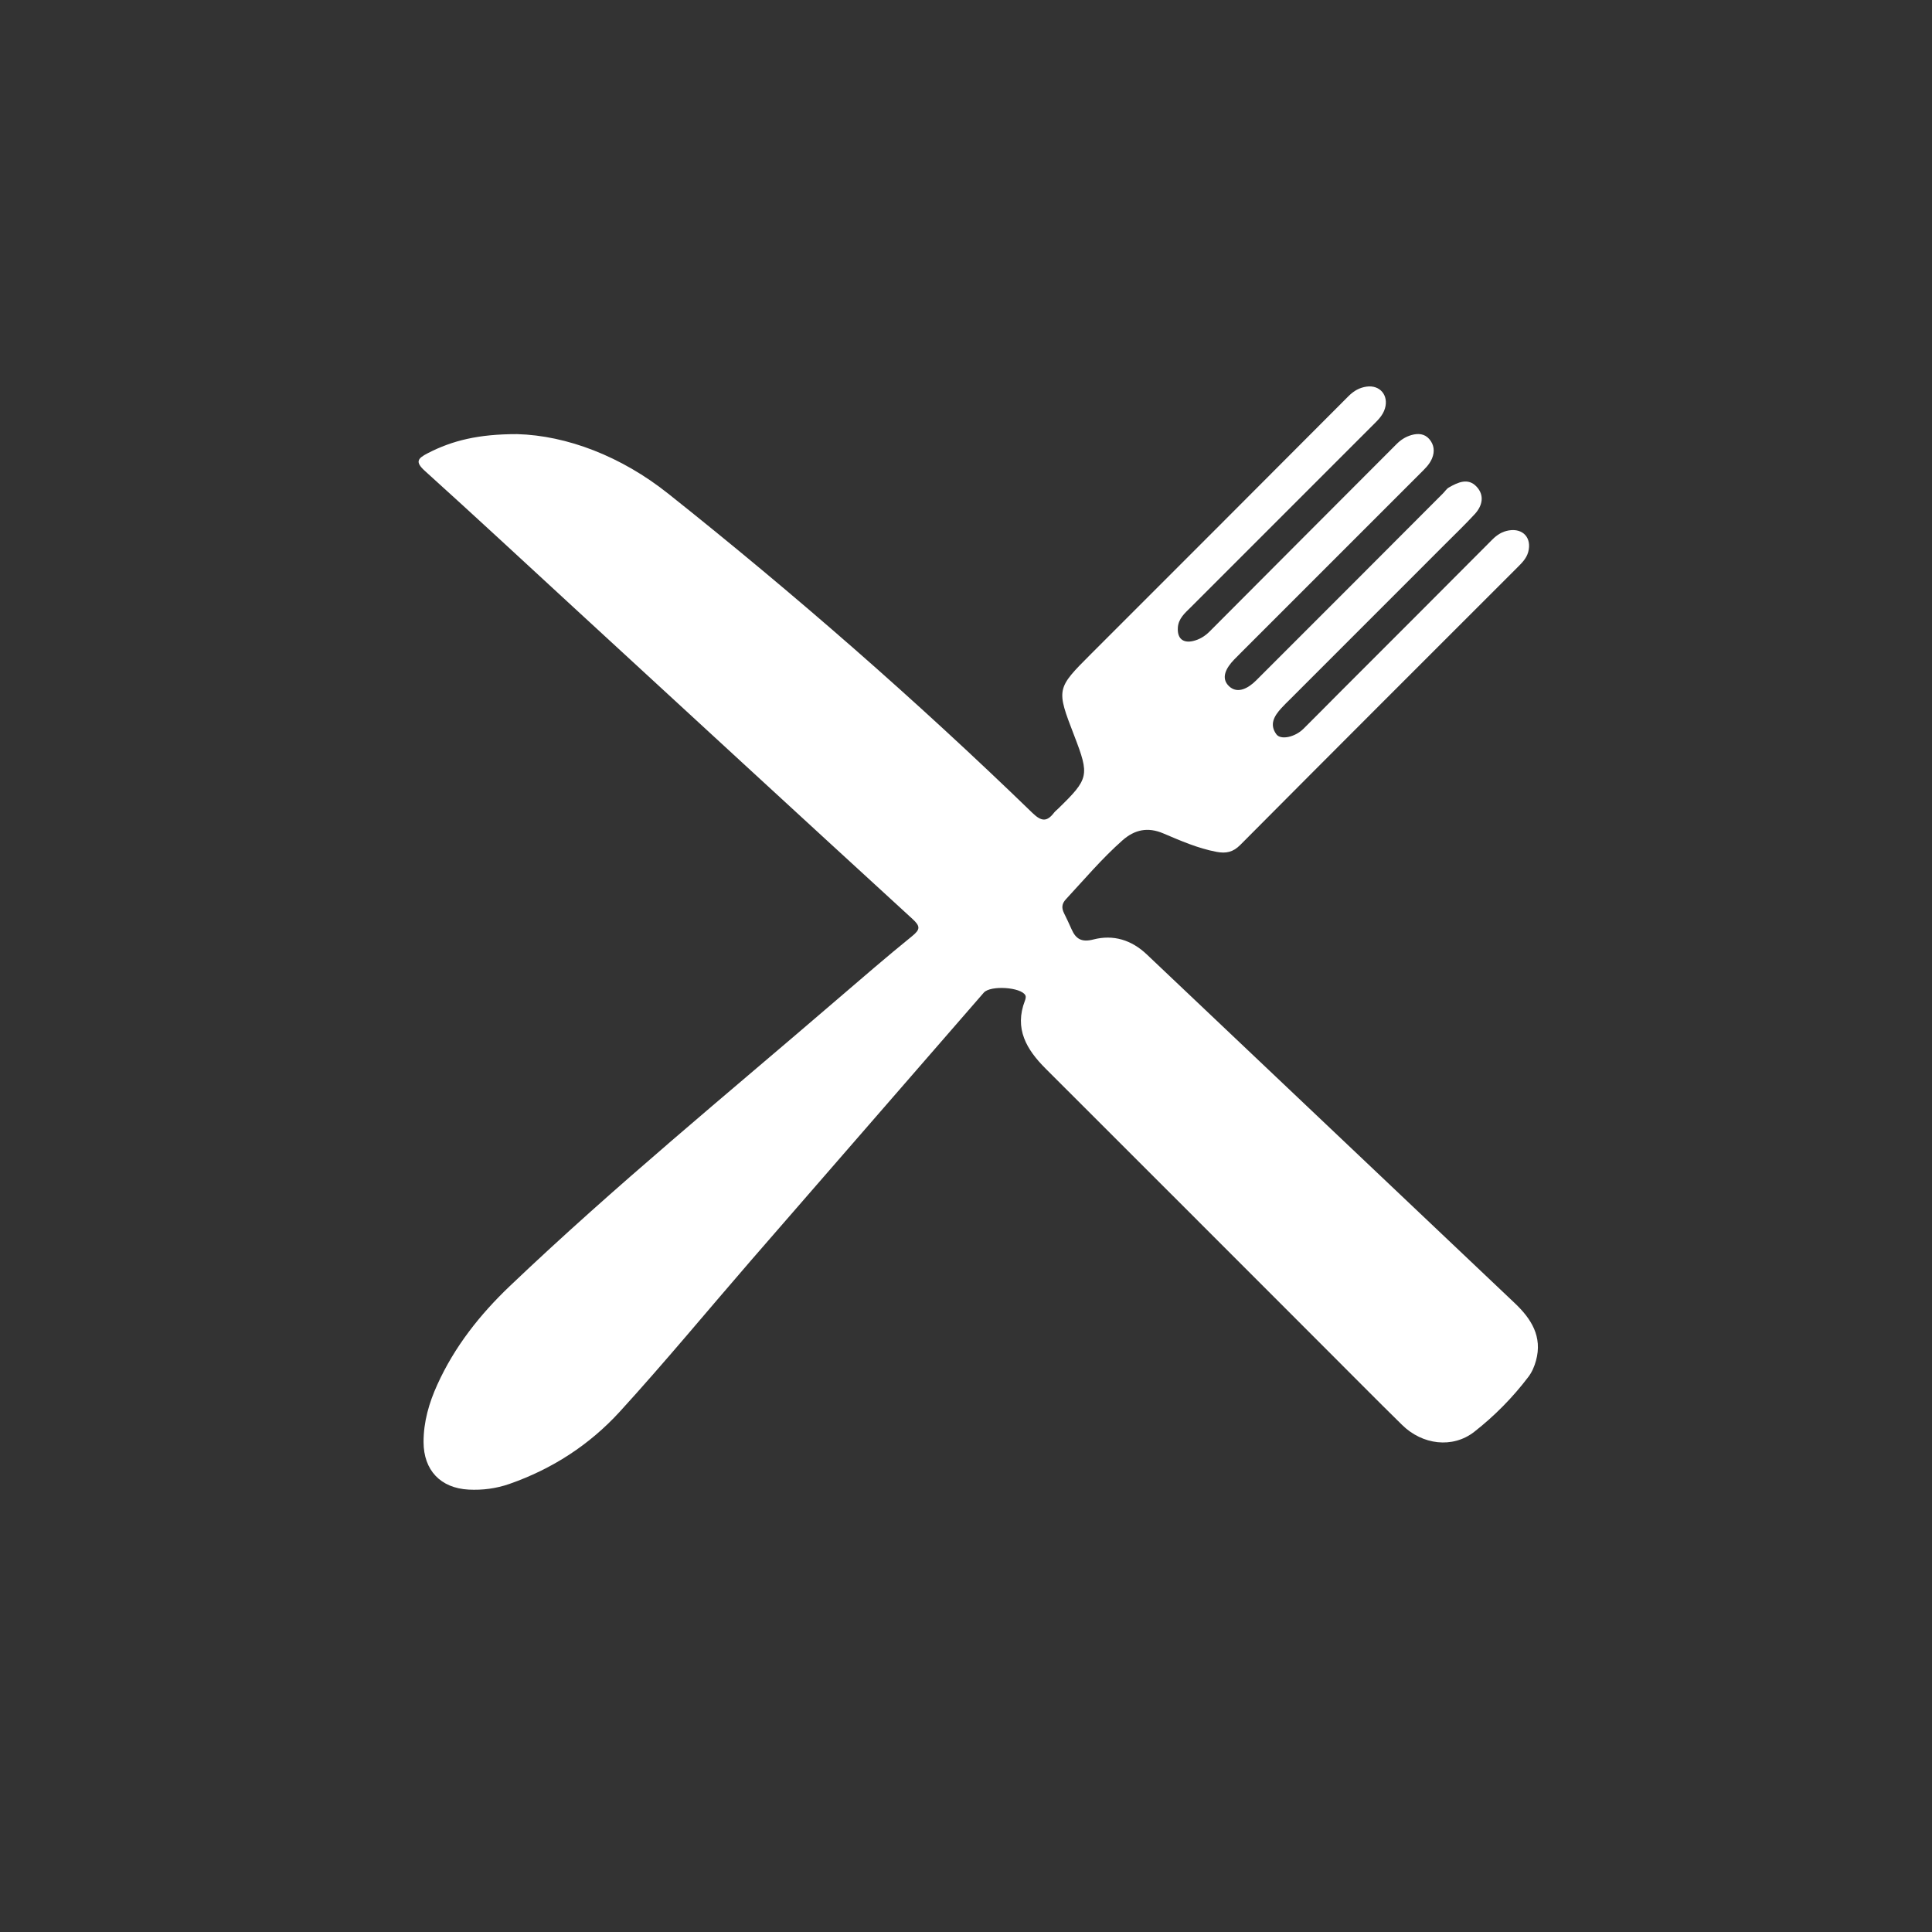 <?xml version="1.0" encoding="UTF-8" standalone="no"?>
<svg width="60px" height="60px" viewBox="0 0 60 60" version="1.1" xmlns="http://www.w3.org/2000/svg" xmlns:xlink="http://www.w3.org/1999/xlink" xmlns:sketch="http://www.bohemiancoding.com/sketch/ns">
    <rect x="0" y="0" width="60" height="60" fill="#333333" stroke="none"/>
    <!-- Generator: Sketch 3.3.2 (12043) - http://www.bohemiancoding.com/sketch -->
    <title>aventura-ap-facilities-breakfast</title>
    <desc>Created with Sketch.</desc>
    <defs></defs>
    <g id="kit" stroke="none" stroke-width="1" fill="none" fill-rule="evenodd" sketch:type="MSPage">
        <g id="aventura-ap-facilities-breakfast" sketch:type="MSArtboardGroup" fill="#FFFFFF">
            <path d="M16.061,13.482 C17.607,13.525 19.296,14.171 20.752,15.331 C24.682,18.456 28.461,21.756 32.067,25.25 C32.349,25.522 32.518,25.522 32.737,25.236 C32.771,25.192 32.818,25.157 32.86,25.116 C33.82,24.181 33.84,24.089 33.361,22.846 C32.8,21.391 32.8,21.391 33.889,20.302 C36.555,17.636 39.222,14.971 41.883,12.299 C42.046,12.137 42.223,12.037 42.44,12.007 C42.855,11.948 43.13,12.278 43.012,12.681 C42.945,12.912 42.772,13.067 42.609,13.23 C40.734,15.105 38.859,16.98 36.983,18.857 C36.801,19.037 36.597,19.207 36.579,19.492 C36.558,19.823 36.733,19.982 37.054,19.907 C37.25,19.86 37.415,19.762 37.565,19.612 C39.495,17.67 41.435,15.736 43.367,13.796 C43.503,13.659 43.649,13.565 43.834,13.511 C44.048,13.45 44.243,13.471 44.386,13.634 C44.536,13.806 44.565,14.019 44.472,14.239 C44.392,14.43 44.243,14.566 44.102,14.707 C42.256,16.553 40.411,18.398 38.566,20.243 C38.485,20.324 38.402,20.406 38.323,20.488 C38.089,20.733 37.894,21.055 38.173,21.315 C38.441,21.563 38.775,21.365 39.008,21.134 C40.946,19.2 42.88,17.26 44.814,15.322 C44.875,15.262 44.923,15.181 44.995,15.14 C45.276,14.978 45.593,14.831 45.856,15.113 C46.109,15.383 46.039,15.706 45.8,15.966 C45.509,16.282 45.198,16.581 44.894,16.885 C43.283,18.498 41.671,20.11 40.059,21.722 C39.967,21.812 39.874,21.903 39.788,21.998 C39.572,22.235 39.415,22.498 39.638,22.803 C39.774,22.99 40.217,22.894 40.48,22.633 C40.847,22.271 41.207,21.902 41.573,21.536 C43.164,19.944 44.757,18.354 46.344,16.758 C46.493,16.608 46.653,16.508 46.857,16.473 C47.3,16.398 47.578,16.708 47.46,17.144 C47.404,17.348 47.259,17.487 47.117,17.629 C44.247,20.498 41.376,23.365 38.515,26.243 C38.291,26.467 38.073,26.51 37.785,26.456 C37.202,26.347 36.665,26.11 36.125,25.881 C35.648,25.679 35.241,25.761 34.858,26.099 C34.222,26.662 33.676,27.309 33.102,27.928 C32.973,28.066 32.965,28.199 33.043,28.357 C33.125,28.525 33.206,28.692 33.28,28.862 C33.413,29.166 33.598,29.269 33.953,29.177 C34.577,29.016 35.14,29.191 35.614,29.64 C39.422,33.251 43.232,36.858 47.041,40.469 C47.553,40.954 47.909,41.508 47.701,42.258 C47.653,42.434 47.576,42.615 47.466,42.759 C46.979,43.401 46.412,43.976 45.781,44.469 C45.111,44.989 44.174,44.872 43.546,44.255 C42.728,43.453 41.923,42.635 41.111,41.825 C38.232,38.944 35.354,36.064 32.473,33.187 C31.88,32.595 31.493,31.947 31.831,31.074 C31.851,31.024 31.866,30.954 31.845,30.912 C31.713,30.655 30.757,30.593 30.552,30.828 C28.144,33.597 25.735,36.366 23.329,39.137 C21.967,40.708 20.644,42.312 19.243,43.846 C18.306,44.871 17.148,45.621 15.822,46.084 C15.411,46.228 14.986,46.283 14.554,46.261 C13.681,46.215 13.156,45.659 13.154,44.785 C13.153,44.157 13.323,43.57 13.581,43.002 C14.116,41.822 14.903,40.826 15.834,39.939 C19.095,36.831 22.581,33.979 25.993,31.043 C26.766,30.38 27.536,29.713 28.326,29.073 C28.586,28.863 28.583,28.764 28.338,28.539 C24.828,25.324 21.328,22.097 17.826,18.874 C16.286,17.456 14.753,16.031 13.199,14.628 C12.882,14.342 12.969,14.238 13.284,14.075 C14.05,13.68 14.86,13.481 16.061,13.482" id="Imported-Layers" sketch:type="MSShapeGroup"></path>
        </g>
    </g>
</svg>